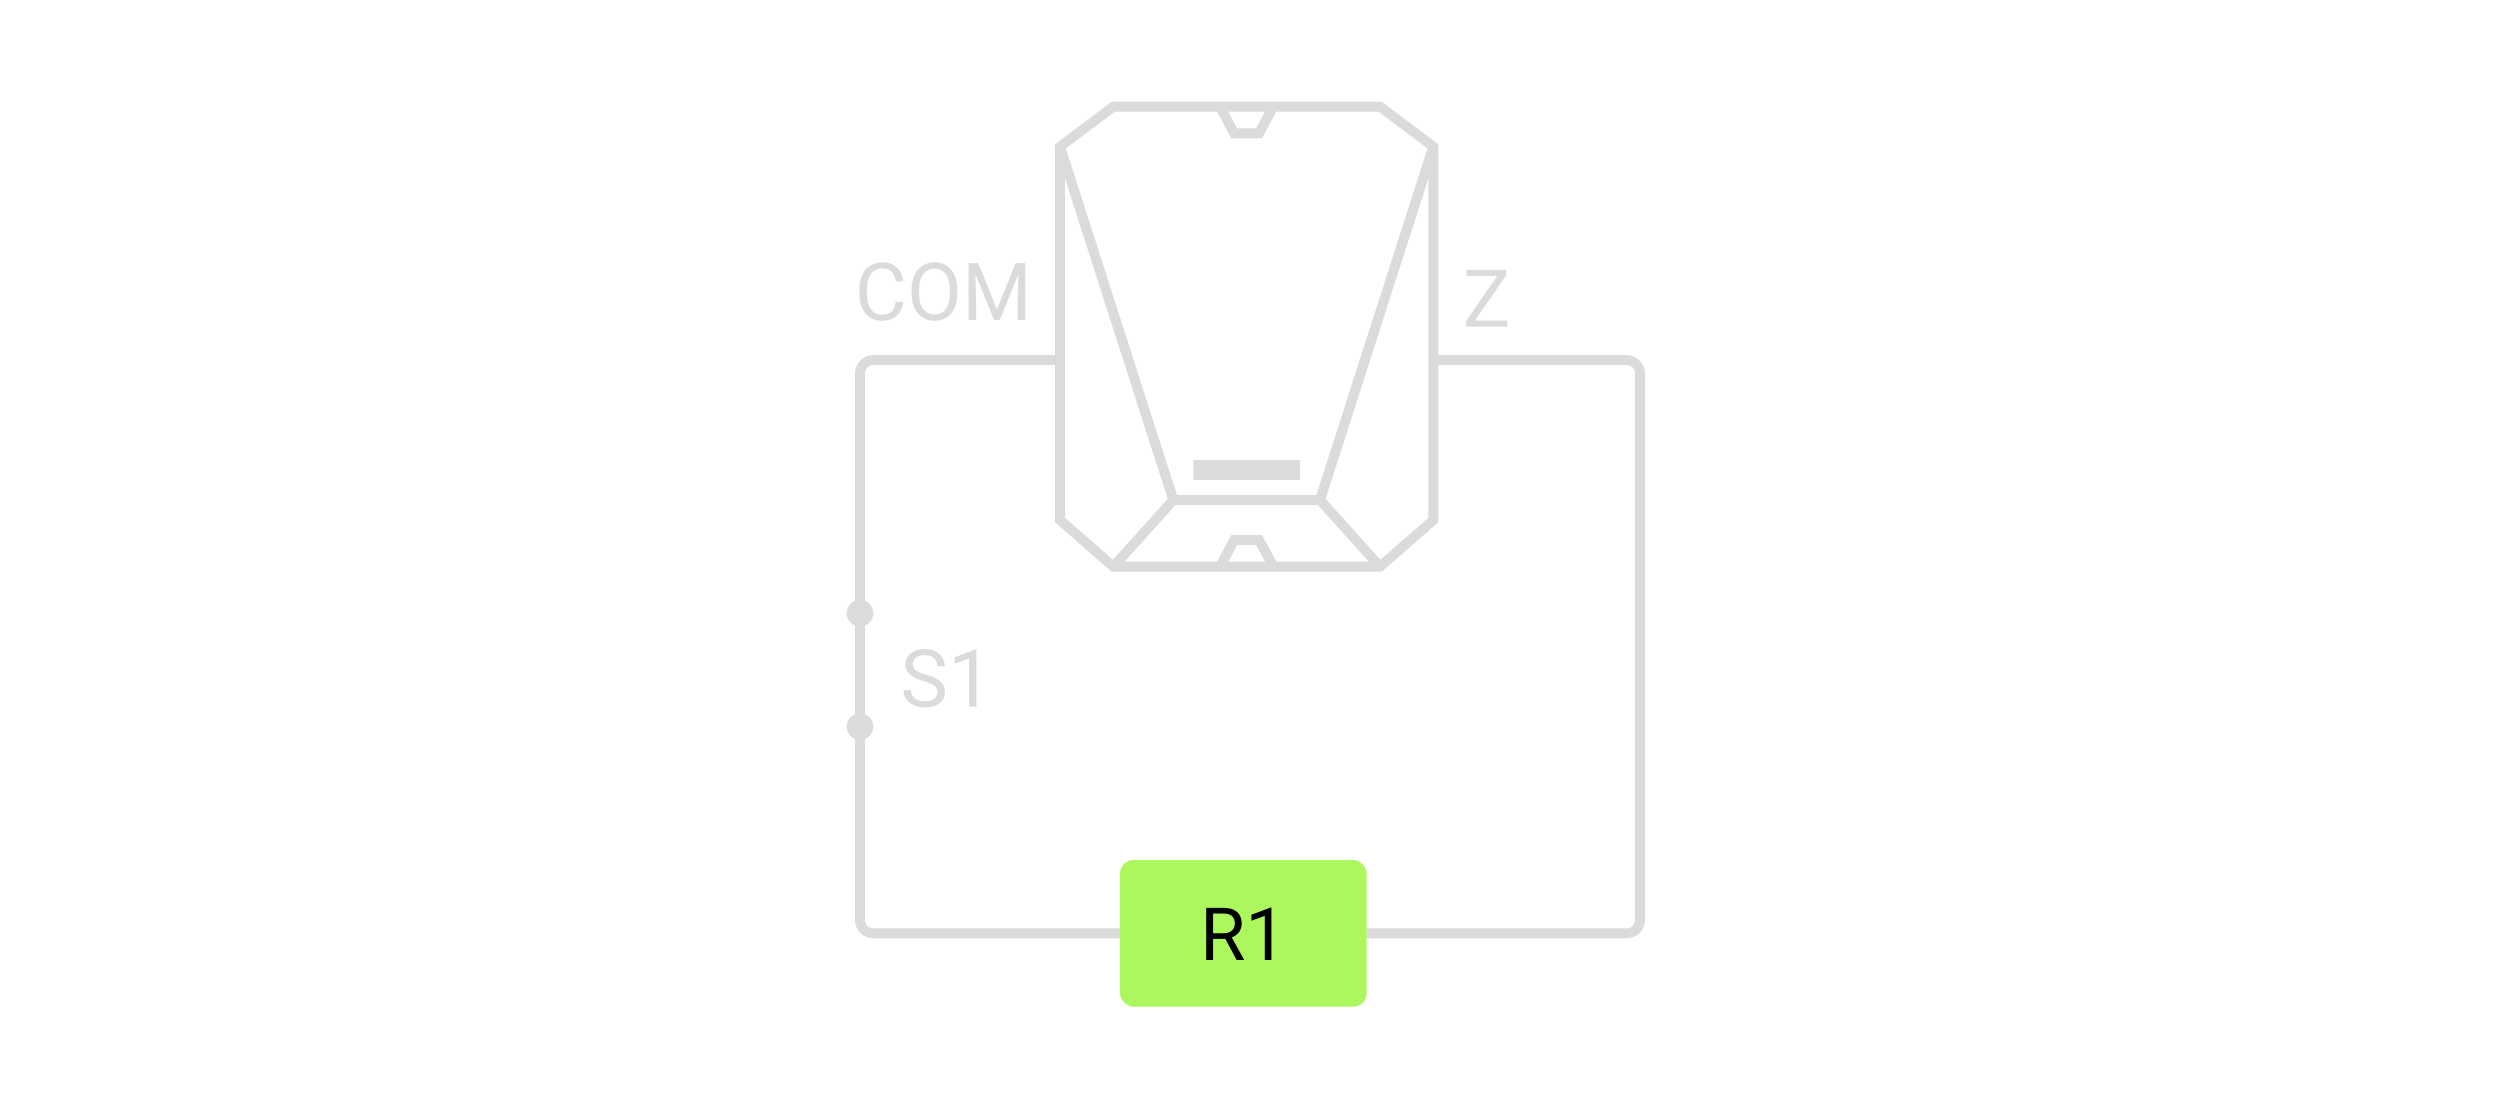 <svg width="375" height="166" viewBox="0 0 375 166" fill="none" xmlns="http://www.w3.org/2000/svg">
<path d="M159 54H131C129.895 54 129 54.895 129 56V92M215 54H244C245.105 54 246 54.895 246 56V138C246 139.104 245.105 140 244 140H205M129 110V138C129 139.104 129.895 140 131 140H168" stroke="#DBDBDB" stroke-width="1.5"/>
<path fill-rule="evenodd" clip-rule="evenodd" d="M188.115 16H207L215 22V78L207 85H188.578H167L159 78V22L167 16H188.115Z" stroke="#DBDBDB" stroke-width="1.5"/>
<path d="M159 22L176 75L167 85" stroke="#DBDBDB" stroke-width="1.5"/>
<path d="M215 22L198 75L207 85" stroke="#DBDBDB" stroke-width="1.5"/>
<path fill-rule="evenodd" clip-rule="evenodd" d="M179 72V69H195V72H179Z" fill="#DBDBDB"/>
<path d="M176 75H198" stroke="#DBDBDB" stroke-width="1.5"/>
<path d="M183 16L185.128 20H188.867L191 16" stroke="#DBDBDB" stroke-width="1.5"/>
<path d="M183 85L185.128 81H188.867L191 85" stroke="#DBDBDB" stroke-width="1.5"/>
<path d="M226.117 48.08V49H220.34V48.08H226.117ZM225.93 41.289L220.609 49H219.912V48.156L225.227 40.469H225.93V41.289ZM225.449 40.469V41.395H219.988V40.469H225.449Z" fill="#DBDBDB"/>
<path d="M134.363 45.287H135.488C135.43 45.826 135.275 46.309 135.025 46.734C134.775 47.16 134.422 47.498 133.965 47.748C133.508 47.994 132.938 48.117 132.254 48.117C131.754 48.117 131.299 48.023 130.889 47.836C130.482 47.648 130.133 47.383 129.84 47.039C129.547 46.691 129.32 46.275 129.16 45.791C129.004 45.303 128.926 44.76 128.926 44.162V43.312C128.926 42.715 129.004 42.174 129.16 41.69C129.32 41.201 129.549 40.783 129.846 40.435C130.146 40.088 130.508 39.82 130.93 39.633C131.352 39.445 131.826 39.352 132.354 39.352C132.998 39.352 133.543 39.473 133.988 39.715C134.434 39.957 134.779 40.293 135.025 40.723C135.275 41.148 135.43 41.643 135.488 42.205H134.363C134.309 41.807 134.207 41.465 134.059 41.18C133.91 40.891 133.699 40.668 133.426 40.512C133.152 40.355 132.795 40.277 132.354 40.277C131.975 40.277 131.641 40.35 131.352 40.494C131.066 40.639 130.826 40.844 130.631 41.109C130.439 41.375 130.295 41.693 130.197 42.065C130.1 42.435 130.051 42.848 130.051 43.301V44.162C130.051 44.58 130.094 44.973 130.18 45.34C130.27 45.707 130.404 46.029 130.584 46.307C130.764 46.584 130.992 46.803 131.27 46.963C131.547 47.119 131.875 47.197 132.254 47.197C132.734 47.197 133.117 47.121 133.402 46.969C133.688 46.816 133.902 46.598 134.047 46.312C134.195 46.027 134.301 45.685 134.363 45.287ZM143.598 43.465V44.004C143.598 44.645 143.518 45.219 143.357 45.727C143.197 46.234 142.967 46.666 142.666 47.022C142.365 47.377 142.004 47.648 141.582 47.836C141.164 48.023 140.695 48.117 140.176 48.117C139.672 48.117 139.209 48.023 138.787 47.836C138.369 47.648 138.006 47.377 137.697 47.022C137.393 46.666 137.156 46.234 136.988 45.727C136.82 45.219 136.736 44.645 136.736 44.004V43.465C136.736 42.824 136.818 42.252 136.982 41.748C137.15 41.24 137.387 40.809 137.691 40.453C137.996 40.094 138.357 39.82 138.775 39.633C139.197 39.445 139.66 39.352 140.164 39.352C140.684 39.352 141.152 39.445 141.57 39.633C141.992 39.82 142.354 40.094 142.654 40.453C142.959 40.809 143.191 41.24 143.352 41.748C143.516 42.252 143.598 42.824 143.598 43.465ZM142.479 44.004V43.453C142.479 42.945 142.426 42.496 142.32 42.105C142.219 41.715 142.068 41.387 141.869 41.121C141.67 40.855 141.426 40.654 141.137 40.518C140.852 40.381 140.527 40.312 140.164 40.312C139.812 40.312 139.494 40.381 139.209 40.518C138.928 40.654 138.686 40.855 138.482 41.121C138.283 41.387 138.129 41.715 138.02 42.105C137.91 42.496 137.855 42.945 137.855 43.453V44.004C137.855 44.516 137.91 44.969 138.02 45.363C138.129 45.754 138.285 46.084 138.488 46.353C138.695 46.619 138.939 46.82 139.221 46.957C139.506 47.094 139.824 47.162 140.176 47.162C140.543 47.162 140.869 47.094 141.154 46.957C141.439 46.82 141.68 46.619 141.875 46.353C142.074 46.084 142.225 45.754 142.326 45.363C142.428 44.969 142.479 44.516 142.479 44.004ZM145.648 39.469H146.744L149.539 46.424L152.328 39.469H153.43L149.961 48H149.105L145.648 39.469ZM145.291 39.469H146.258L146.416 44.672V48H145.291V39.469ZM152.814 39.469H153.781V48H152.656V44.672L152.814 39.469Z" fill="#DBDBDB"/>
<path d="M140.6 103.844C140.6 103.645 140.568 103.469 140.506 103.316C140.447 103.16 140.342 103.02 140.189 102.895C140.041 102.77 139.834 102.65 139.568 102.537C139.307 102.424 138.975 102.309 138.572 102.191C138.15 102.066 137.77 101.928 137.43 101.775C137.09 101.619 136.799 101.441 136.557 101.242C136.314 101.043 136.129 100.814 136 100.557C135.871 100.299 135.807 100.004 135.807 99.672C135.807 99.34 135.875 99.033 136.012 98.752C136.148 98.471 136.344 98.227 136.598 98.019C136.855 97.809 137.162 97.644 137.518 97.527C137.873 97.41 138.27 97.352 138.707 97.352C139.348 97.352 139.891 97.475 140.336 97.721C140.785 97.963 141.127 98.281 141.361 98.676C141.596 99.066 141.713 99.484 141.713 99.93H140.588C140.588 99.609 140.52 99.326 140.383 99.08C140.246 98.83 140.039 98.635 139.762 98.494C139.484 98.35 139.133 98.277 138.707 98.277C138.305 98.277 137.973 98.338 137.711 98.459C137.449 98.58 137.254 98.744 137.125 98.951C137 99.158 136.938 99.394 136.938 99.66C136.938 99.84 136.975 100.004 137.049 100.152C137.127 100.297 137.246 100.432 137.406 100.557C137.57 100.682 137.777 100.797 138.027 100.902C138.281 101.008 138.584 101.109 138.936 101.207C139.42 101.344 139.838 101.496 140.189 101.664C140.541 101.832 140.83 102.021 141.057 102.232C141.287 102.439 141.457 102.676 141.566 102.941C141.68 103.203 141.736 103.5 141.736 103.832C141.736 104.18 141.666 104.494 141.525 104.775C141.385 105.057 141.184 105.297 140.922 105.496C140.66 105.695 140.346 105.85 139.979 105.959C139.615 106.064 139.209 106.117 138.76 106.117C138.365 106.117 137.977 106.062 137.594 105.953C137.215 105.844 136.869 105.68 136.557 105.461C136.248 105.242 136 104.973 135.812 104.652C135.629 104.328 135.537 103.953 135.537 103.527H136.662C136.662 103.82 136.719 104.072 136.832 104.283C136.945 104.49 137.1 104.662 137.295 104.799C137.494 104.936 137.719 105.037 137.969 105.104C138.223 105.166 138.486 105.197 138.76 105.197C139.154 105.197 139.488 105.143 139.762 105.033C140.035 104.924 140.242 104.768 140.383 104.564C140.527 104.361 140.6 104.121 140.6 103.844ZM146.459 97.422V106H145.375V98.775L143.189 99.572V98.594L146.289 97.422H146.459Z" fill="#DBDBDB"/>
<path d="M129 92V109" stroke="#DBDBDB" stroke-width="1.5"/>
<circle cx="129" cy="109" r="2" fill="#DBDBDB"/>
<circle cx="129" cy="92" r="2" fill="#DBDBDB"/>
<rect x="168" y="129" width="37" height="22" rx="2" fill="#ADF75E"/>
<path d="M180.925 136.18H183.514C184.101 136.18 184.597 136.269 185.001 136.448C185.41 136.627 185.719 136.892 185.931 137.243C186.146 137.59 186.253 138.018 186.253 138.527C186.253 138.885 186.18 139.213 186.033 139.51C185.889 139.803 185.682 140.054 185.41 140.262C185.141 140.466 184.819 140.618 184.443 140.718L184.153 140.831H181.72L181.709 139.988H183.546C183.918 139.988 184.228 139.923 184.475 139.794C184.722 139.662 184.908 139.485 185.034 139.263C185.159 139.041 185.222 138.795 185.222 138.527C185.222 138.226 185.163 137.963 185.044 137.737C184.926 137.512 184.74 137.338 184.486 137.216C184.235 137.091 183.911 137.028 183.514 137.028H181.961V144H180.925V136.18ZM185.496 144L183.594 140.455L184.674 140.45L186.602 143.936V144H185.496ZM190.711 136.137V144H189.717V137.377L187.714 138.108V137.211L190.555 136.137H190.711Z" fill="black"/>
</svg>
